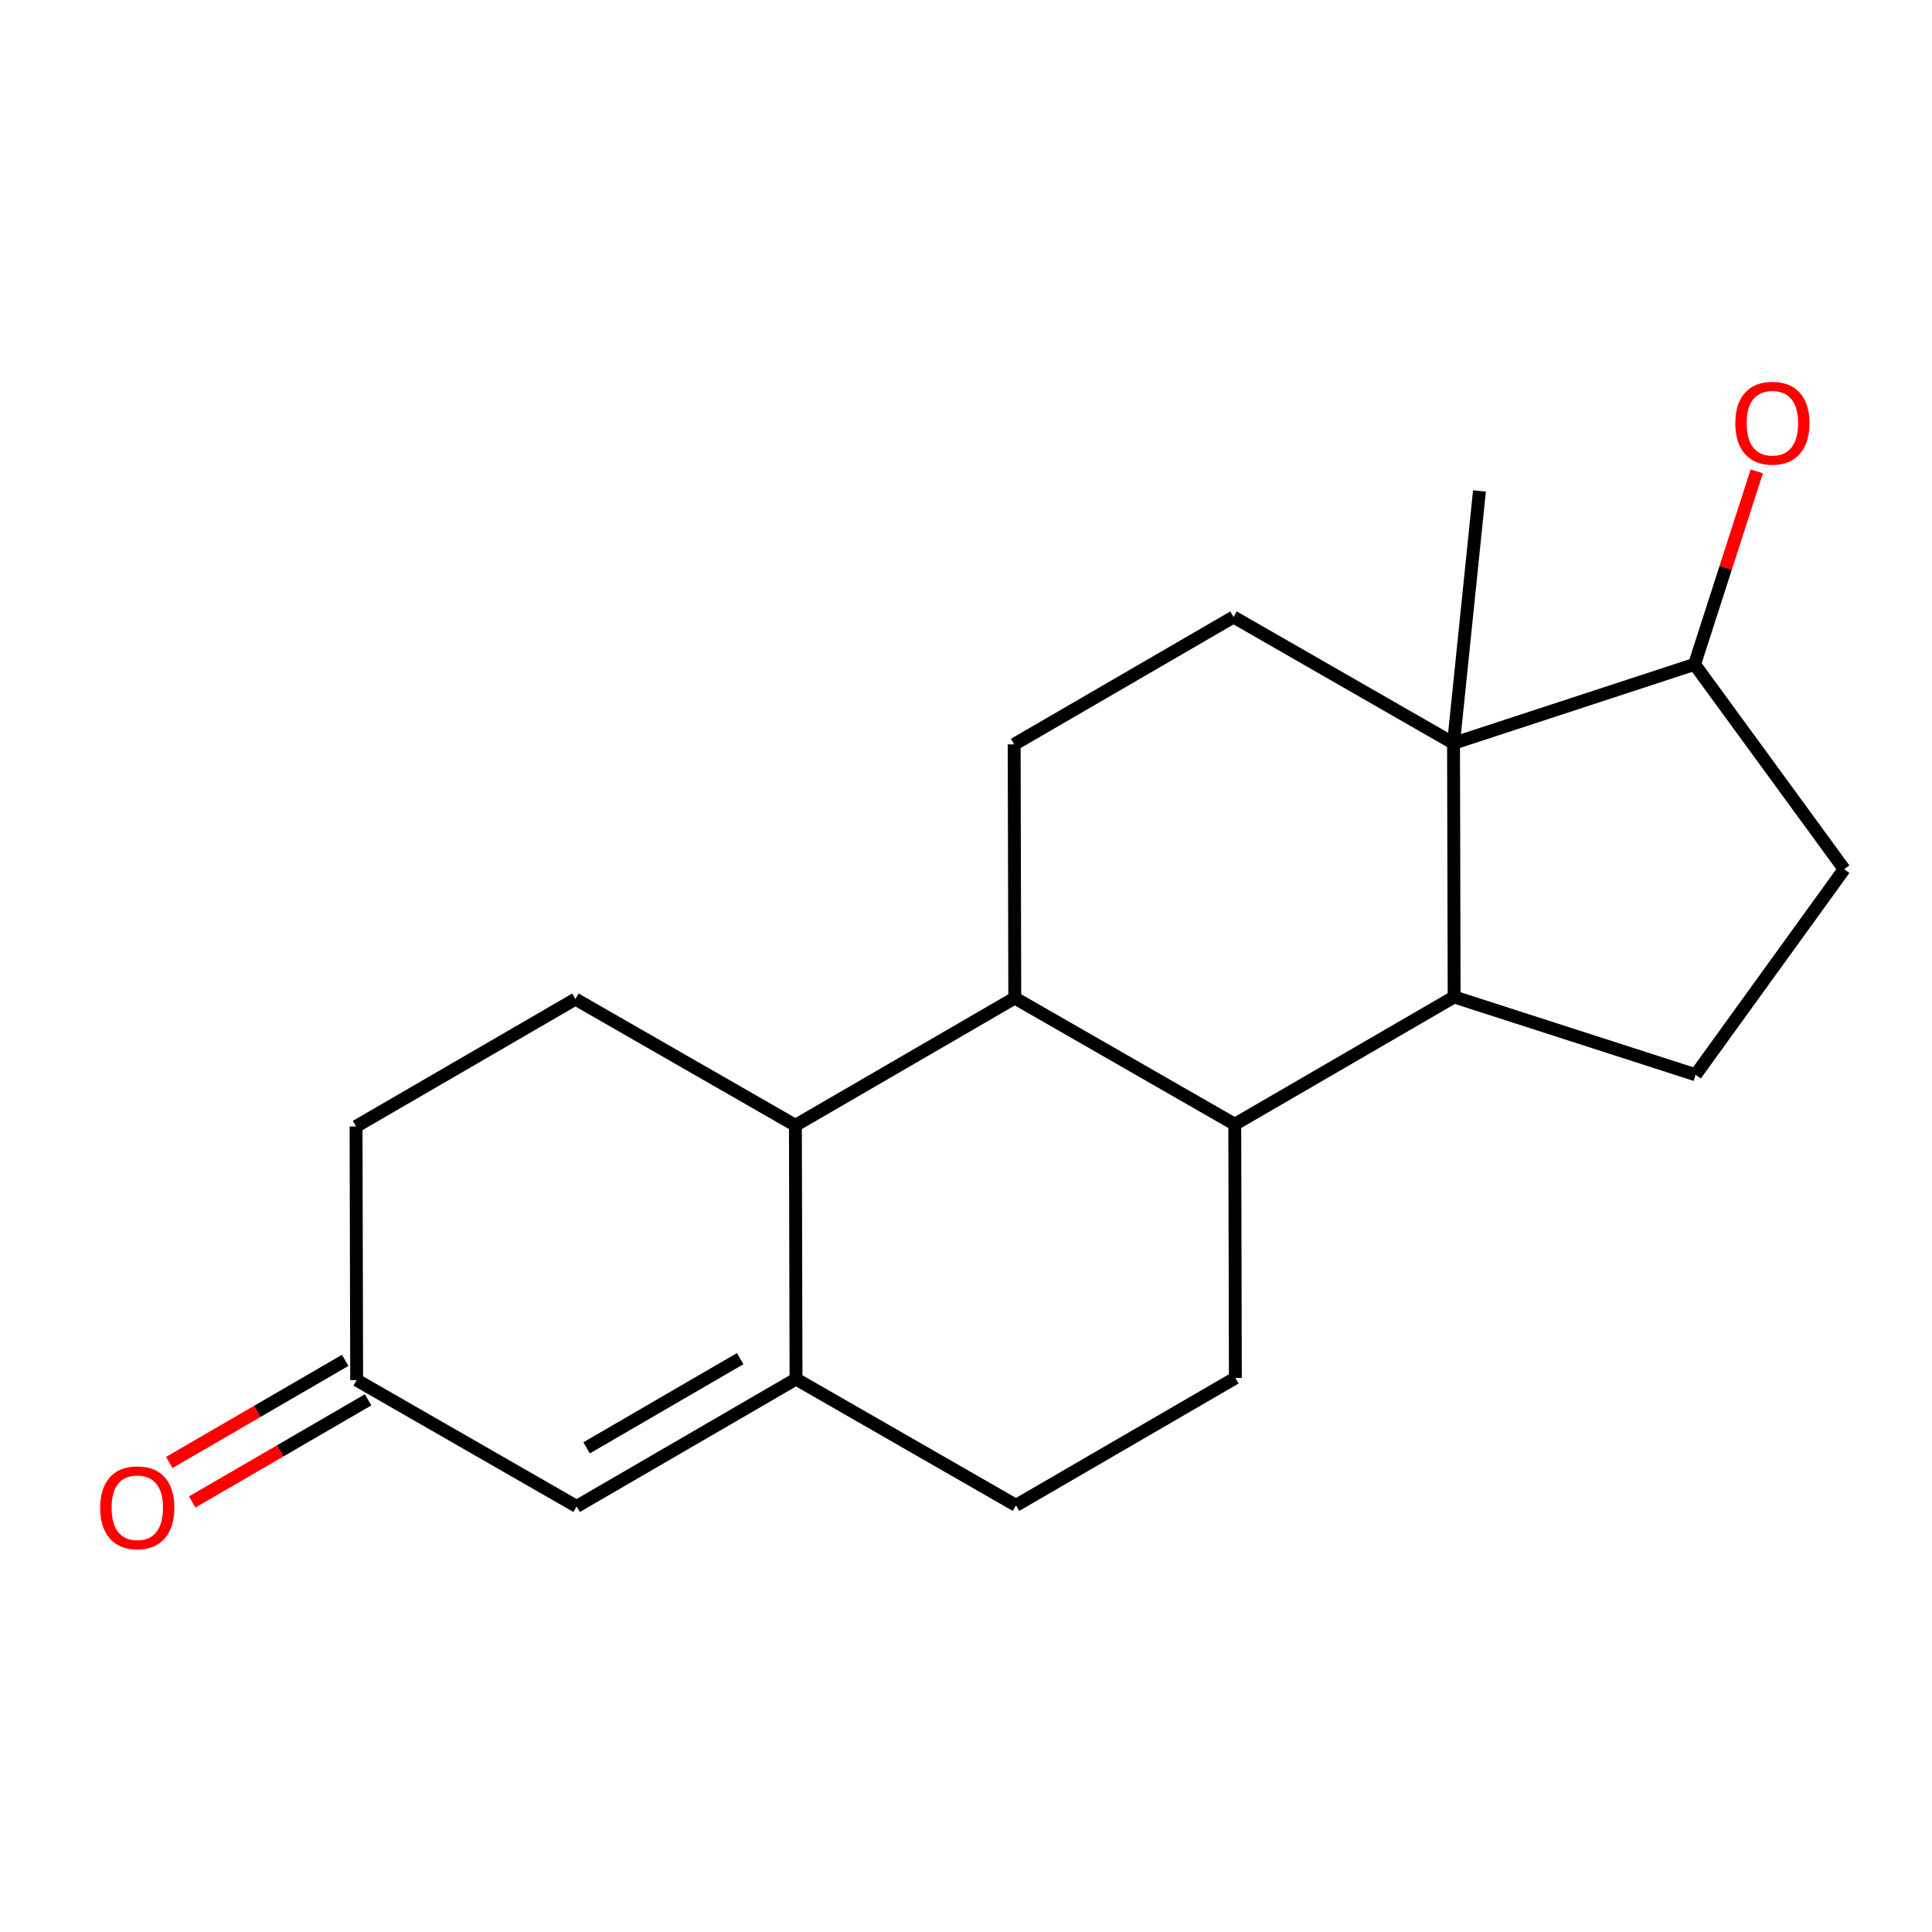 <?xml version='1.0' encoding='iso-8859-1'?>
<svg version='1.1' baseProfile='full'
              xmlns='http://www.w3.org/2000/svg'
                      xmlns:rdkit='http://www.rdkit.org/xml'
                      xmlns:xlink='http://www.w3.org/1999/xlink'
                  xml:space='preserve'
width='300px' height='300px' viewBox='0 0 300 300'>
<!-- END OF HEADER -->
<rect style='opacity:1.0;fill:#FFFFFF;stroke:none' width='300' height='300' x='0' y='0'> </rect>
<path class='bond-0 atom-0 atom-1' d='M 272.791,73.192 L 267.961,88.175' style='fill:none;fill-rule:evenodd;stroke:#FF0000;stroke-width:2.0px;stroke-linecap:butt;stroke-linejoin:miter;stroke-opacity:1' />
<path class='bond-0 atom-0 atom-1' d='M 267.961,88.175 L 263.132,103.158' style='fill:none;fill-rule:evenodd;stroke:#000000;stroke-width:2.0px;stroke-linecap:butt;stroke-linejoin:miter;stroke-opacity:1' />
<path class='bond-1 atom-1 atom-2' d='M 263.132,103.158 L 225.703,115.416' style='fill:none;fill-rule:evenodd;stroke:#000000;stroke-width:2.0px;stroke-linecap:butt;stroke-linejoin:miter;stroke-opacity:1' />
<path class='bond-19 atom-5 atom-1' d='M 286.364,134.969 L 263.132,103.158' style='fill:none;fill-rule:evenodd;stroke:#000000;stroke-width:2.0px;stroke-linecap:butt;stroke-linejoin:miter;stroke-opacity:1' />
<path class='bond-17 atom-2 atom-3' d='M 225.703,115.416 L 225.798,154.806' style='fill:none;fill-rule:evenodd;stroke:#000000;stroke-width:2.0px;stroke-linecap:butt;stroke-linejoin:miter;stroke-opacity:1' />
<path class='bond-18 atom-2 atom-19' d='M 225.703,115.416 L 229.729,76.239' style='fill:none;fill-rule:evenodd;stroke:#000000;stroke-width:2.0px;stroke-linecap:butt;stroke-linejoin:miter;stroke-opacity:1' />
<path class='bond-21 atom-9 atom-2' d='M 191.544,95.808 L 225.703,115.416' style='fill:none;fill-rule:evenodd;stroke:#000000;stroke-width:2.0px;stroke-linecap:butt;stroke-linejoin:miter;stroke-opacity:1' />
<path class='bond-3 atom-3 atom-4' d='M 225.798,154.806 L 263.289,166.89' style='fill:none;fill-rule:evenodd;stroke:#000000;stroke-width:2.0px;stroke-linecap:butt;stroke-linejoin:miter;stroke-opacity:1' />
<path class='bond-4 atom-3 atom-6' d='M 225.798,154.806 L 191.734,174.579' style='fill:none;fill-rule:evenodd;stroke:#000000;stroke-width:2.0px;stroke-linecap:butt;stroke-linejoin:miter;stroke-opacity:1' />
<path class='bond-2 atom-4 atom-5' d='M 263.289,166.89 L 286.364,134.969' style='fill:none;fill-rule:evenodd;stroke:#000000;stroke-width:2.0px;stroke-linecap:butt;stroke-linejoin:miter;stroke-opacity:1' />
<path class='bond-5 atom-6 atom-7' d='M 191.734,174.579 L 157.575,154.971' style='fill:none;fill-rule:evenodd;stroke:#000000;stroke-width:2.0px;stroke-linecap:butt;stroke-linejoin:miter;stroke-opacity:1' />
<path class='bond-20 atom-13 atom-6' d='M 191.828,213.969 L 191.734,174.579' style='fill:none;fill-rule:evenodd;stroke:#000000;stroke-width:2.0px;stroke-linecap:butt;stroke-linejoin:miter;stroke-opacity:1' />
<path class='bond-7 atom-7 atom-8' d='M 157.575,154.971 L 157.48,115.581' style='fill:none;fill-rule:evenodd;stroke:#000000;stroke-width:2.0px;stroke-linecap:butt;stroke-linejoin:miter;stroke-opacity:1' />
<path class='bond-8 atom-7 atom-10' d='M 157.575,154.971 L 123.51,174.745' style='fill:none;fill-rule:evenodd;stroke:#000000;stroke-width:2.0px;stroke-linecap:butt;stroke-linejoin:miter;stroke-opacity:1' />
<path class='bond-6 atom-8 atom-9' d='M 157.48,115.581 L 191.544,95.808' style='fill:none;fill-rule:evenodd;stroke:#000000;stroke-width:2.0px;stroke-linecap:butt;stroke-linejoin:miter;stroke-opacity:1' />
<path class='bond-9 atom-10 atom-11' d='M 123.51,174.745 L 123.605,214.135' style='fill:none;fill-rule:evenodd;stroke:#000000;stroke-width:2.0px;stroke-linecap:butt;stroke-linejoin:miter;stroke-opacity:1' />
<path class='bond-22 atom-17 atom-10' d='M 89.352,155.136 L 123.51,174.745' style='fill:none;fill-rule:evenodd;stroke:#000000;stroke-width:2.0px;stroke-linecap:butt;stroke-linejoin:miter;stroke-opacity:1' />
<path class='bond-11 atom-11 atom-12' d='M 123.605,214.135 L 157.764,233.751' style='fill:none;fill-rule:evenodd;stroke:#000000;stroke-width:2.0px;stroke-linecap:butt;stroke-linejoin:miter;stroke-opacity:1' />
<path class='bond-12 atom-11 atom-14' d='M 123.605,214.135 L 89.541,233.916' style='fill:none;fill-rule:evenodd;stroke:#000000;stroke-width:2.0px;stroke-linecap:butt;stroke-linejoin:miter;stroke-opacity:1' />
<path class='bond-12 atom-11 atom-14' d='M 114.935,210.97 L 91.09,224.818' style='fill:none;fill-rule:evenodd;stroke:#000000;stroke-width:2.0px;stroke-linecap:butt;stroke-linejoin:miter;stroke-opacity:1' />
<path class='bond-10 atom-12 atom-13' d='M 157.764,233.751 L 191.828,213.969' style='fill:none;fill-rule:evenodd;stroke:#000000;stroke-width:2.0px;stroke-linecap:butt;stroke-linejoin:miter;stroke-opacity:1' />
<path class='bond-13 atom-14 atom-15' d='M 89.541,233.916 L 55.382,214.3' style='fill:none;fill-rule:evenodd;stroke:#000000;stroke-width:2.0px;stroke-linecap:butt;stroke-linejoin:miter;stroke-opacity:1' />
<path class='bond-15 atom-15 atom-16' d='M 55.382,214.3 L 55.287,174.91' style='fill:none;fill-rule:evenodd;stroke:#000000;stroke-width:2.0px;stroke-linecap:butt;stroke-linejoin:miter;stroke-opacity:1' />
<path class='bond-16 atom-15 atom-18' d='M 53.602,211.234 L 39.943,219.163' style='fill:none;fill-rule:evenodd;stroke:#000000;stroke-width:2.0px;stroke-linecap:butt;stroke-linejoin:miter;stroke-opacity:1' />
<path class='bond-16 atom-15 atom-18' d='M 39.943,219.163 L 26.283,227.092' style='fill:none;fill-rule:evenodd;stroke:#FF0000;stroke-width:2.0px;stroke-linecap:butt;stroke-linejoin:miter;stroke-opacity:1' />
<path class='bond-16 atom-15 atom-18' d='M 57.161,217.366 L 43.502,225.295' style='fill:none;fill-rule:evenodd;stroke:#000000;stroke-width:2.0px;stroke-linecap:butt;stroke-linejoin:miter;stroke-opacity:1' />
<path class='bond-16 atom-15 atom-18' d='M 43.502,225.295 L 29.843,233.224' style='fill:none;fill-rule:evenodd;stroke:#FF0000;stroke-width:2.0px;stroke-linecap:butt;stroke-linejoin:miter;stroke-opacity:1' />
<path class='bond-14 atom-16 atom-17' d='M 55.287,174.91 L 89.352,155.136' style='fill:none;fill-rule:evenodd;stroke:#000000;stroke-width:2.0px;stroke-linecap:butt;stroke-linejoin:miter;stroke-opacity:1' />
<path  class='atom-0' d='M 269.456 65.702
Q 269.456 62.688, 270.944 61.005
Q 272.433 59.321, 275.216 59.321
Q 277.999 59.321, 279.488 61.005
Q 280.977 62.688, 280.977 65.702
Q 280.977 68.751, 279.47 70.488
Q 277.964 72.207, 275.216 72.207
Q 272.451 72.207, 270.944 70.488
Q 269.456 68.768, 269.456 65.702
M 275.216 70.789
Q 277.131 70.789, 278.159 69.513
Q 279.205 68.219, 279.205 65.702
Q 279.205 63.238, 278.159 61.997
Q 277.131 60.739, 275.216 60.739
Q 273.302 60.739, 272.256 61.98
Q 271.228 63.22, 271.228 65.702
Q 271.228 68.237, 272.256 69.513
Q 273.302 70.789, 275.216 70.789
' fill='#FF0000'/>
<path  class='atom-18' d='M 15.557 234.109
Q 15.557 231.096, 17.046 229.412
Q 18.535 227.728, 21.317 227.728
Q 24.1 227.728, 25.589 229.412
Q 27.078 231.096, 27.078 234.109
Q 27.078 237.158, 25.572 238.895
Q 24.065 240.614, 21.317 240.614
Q 18.552 240.614, 17.046 238.895
Q 15.557 237.176, 15.557 234.109
M 21.317 239.196
Q 23.232 239.196, 24.26 237.92
Q 25.306 236.626, 25.306 234.109
Q 25.306 231.645, 24.26 230.404
Q 23.232 229.146, 21.317 229.146
Q 19.403 229.146, 18.357 230.387
Q 17.329 231.628, 17.329 234.109
Q 17.329 236.644, 18.357 237.92
Q 19.403 239.196, 21.317 239.196
' fill='#FF0000'/>
</svg>

